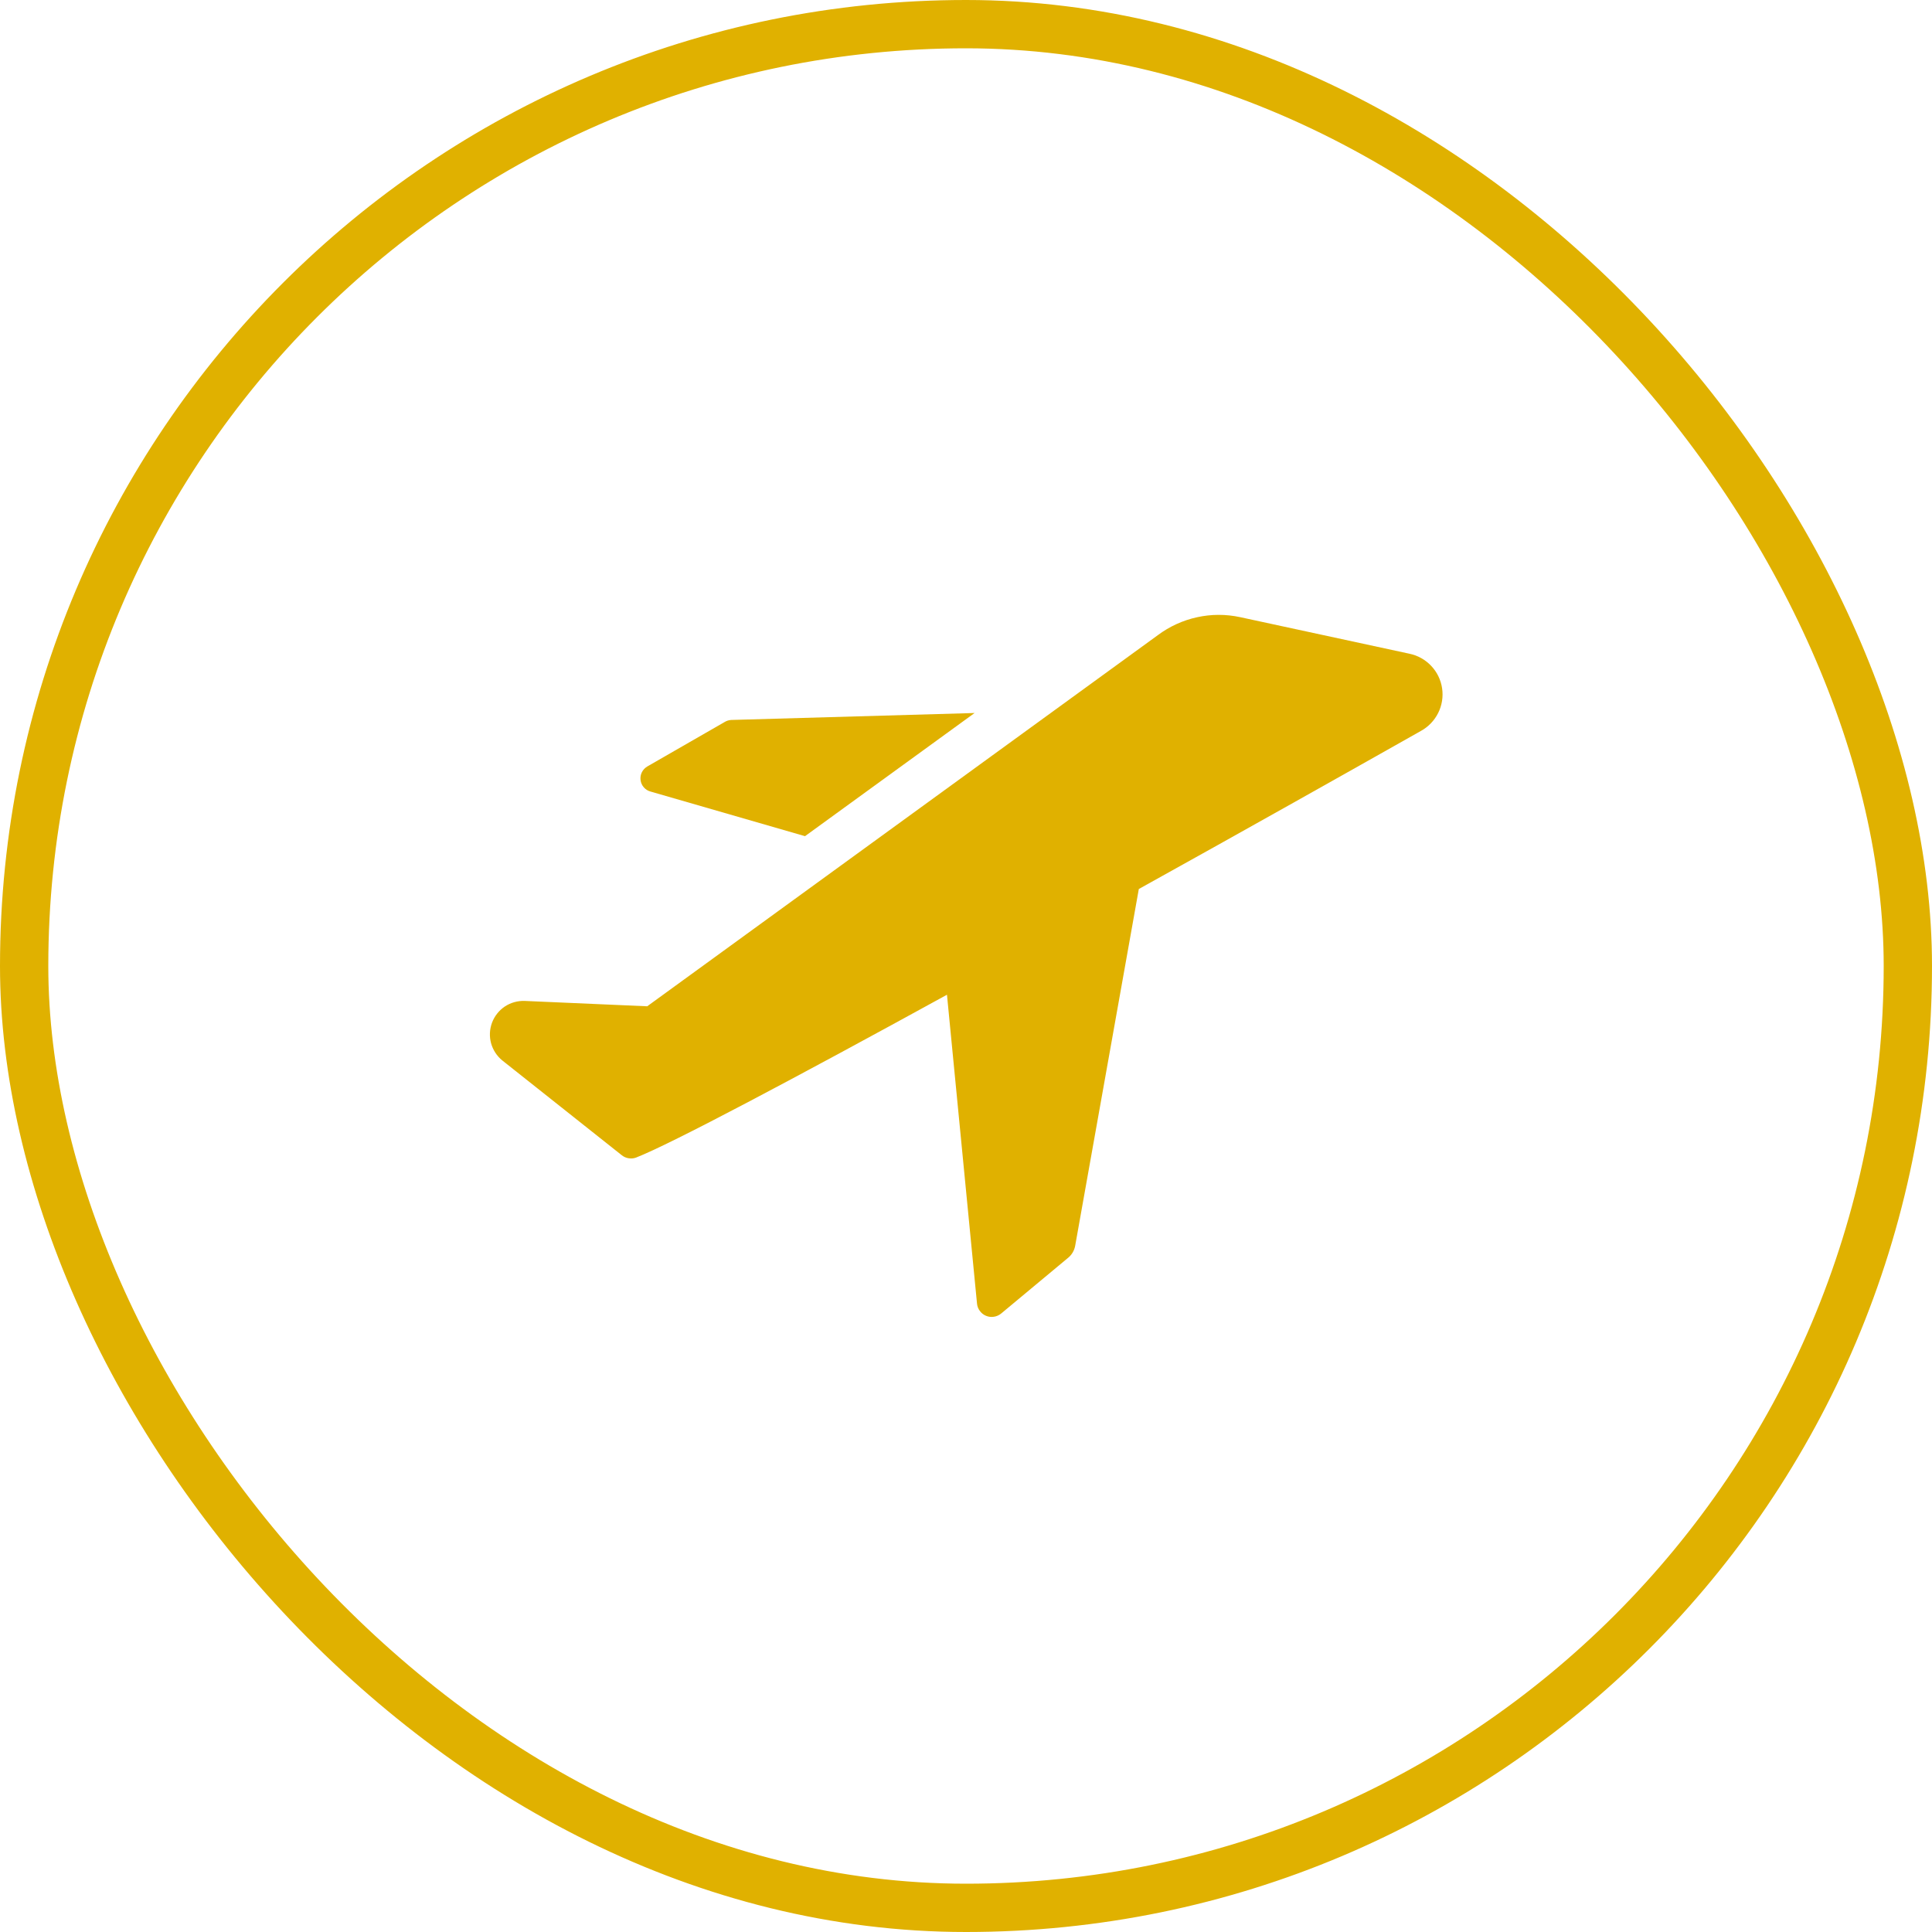 <svg width="40" height="40" viewBox="0 0 40 40" fill="none" xmlns="http://www.w3.org/2000/svg">
<path d="M13.472 16.389L16.667 17.312L20.178 14.762L15.139 14.906C15.089 14.909 15.042 14.924 15 14.95L13.405 15.867C13.356 15.895 13.316 15.936 13.29 15.987C13.264 16.038 13.255 16.095 13.262 16.151C13.269 16.207 13.293 16.26 13.33 16.302C13.368 16.345 13.417 16.375 13.472 16.389Z" fill="#E0B100"/>
<path d="M29.178 13.534L25.678 12.778C25.383 12.714 25.079 12.714 24.785 12.779C24.49 12.843 24.213 12.97 23.972 13.15L13.4 20.834L10.861 20.723C10.716 20.718 10.572 20.759 10.451 20.839C10.331 20.92 10.238 21.037 10.187 21.173C10.136 21.31 10.129 21.459 10.167 21.599C10.206 21.739 10.287 21.864 10.4 21.956L12.872 23.917C12.913 23.95 12.961 23.972 13.013 23.98C13.065 23.989 13.117 23.985 13.167 23.967C13.872 23.695 16.5 22.3 19.606 20.595L20.228 26.989C20.233 27.045 20.253 27.098 20.287 27.142C20.32 27.187 20.364 27.222 20.416 27.243C20.467 27.264 20.523 27.271 20.578 27.262C20.633 27.254 20.685 27.23 20.728 27.195L22.117 26.039C22.193 25.976 22.244 25.887 22.261 25.789L23.578 18.406C25.8 17.173 27.922 15.978 29.417 15.134C29.572 15.049 29.697 14.919 29.776 14.761C29.855 14.603 29.883 14.425 29.857 14.25C29.831 14.075 29.752 13.913 29.63 13.785C29.509 13.657 29.351 13.569 29.178 13.534Z" fill="#E0B100"/>
<rect x="0.5" y="0.5" width="39" height="39" rx="19.5" stroke="#E0B100"/>
</svg>
